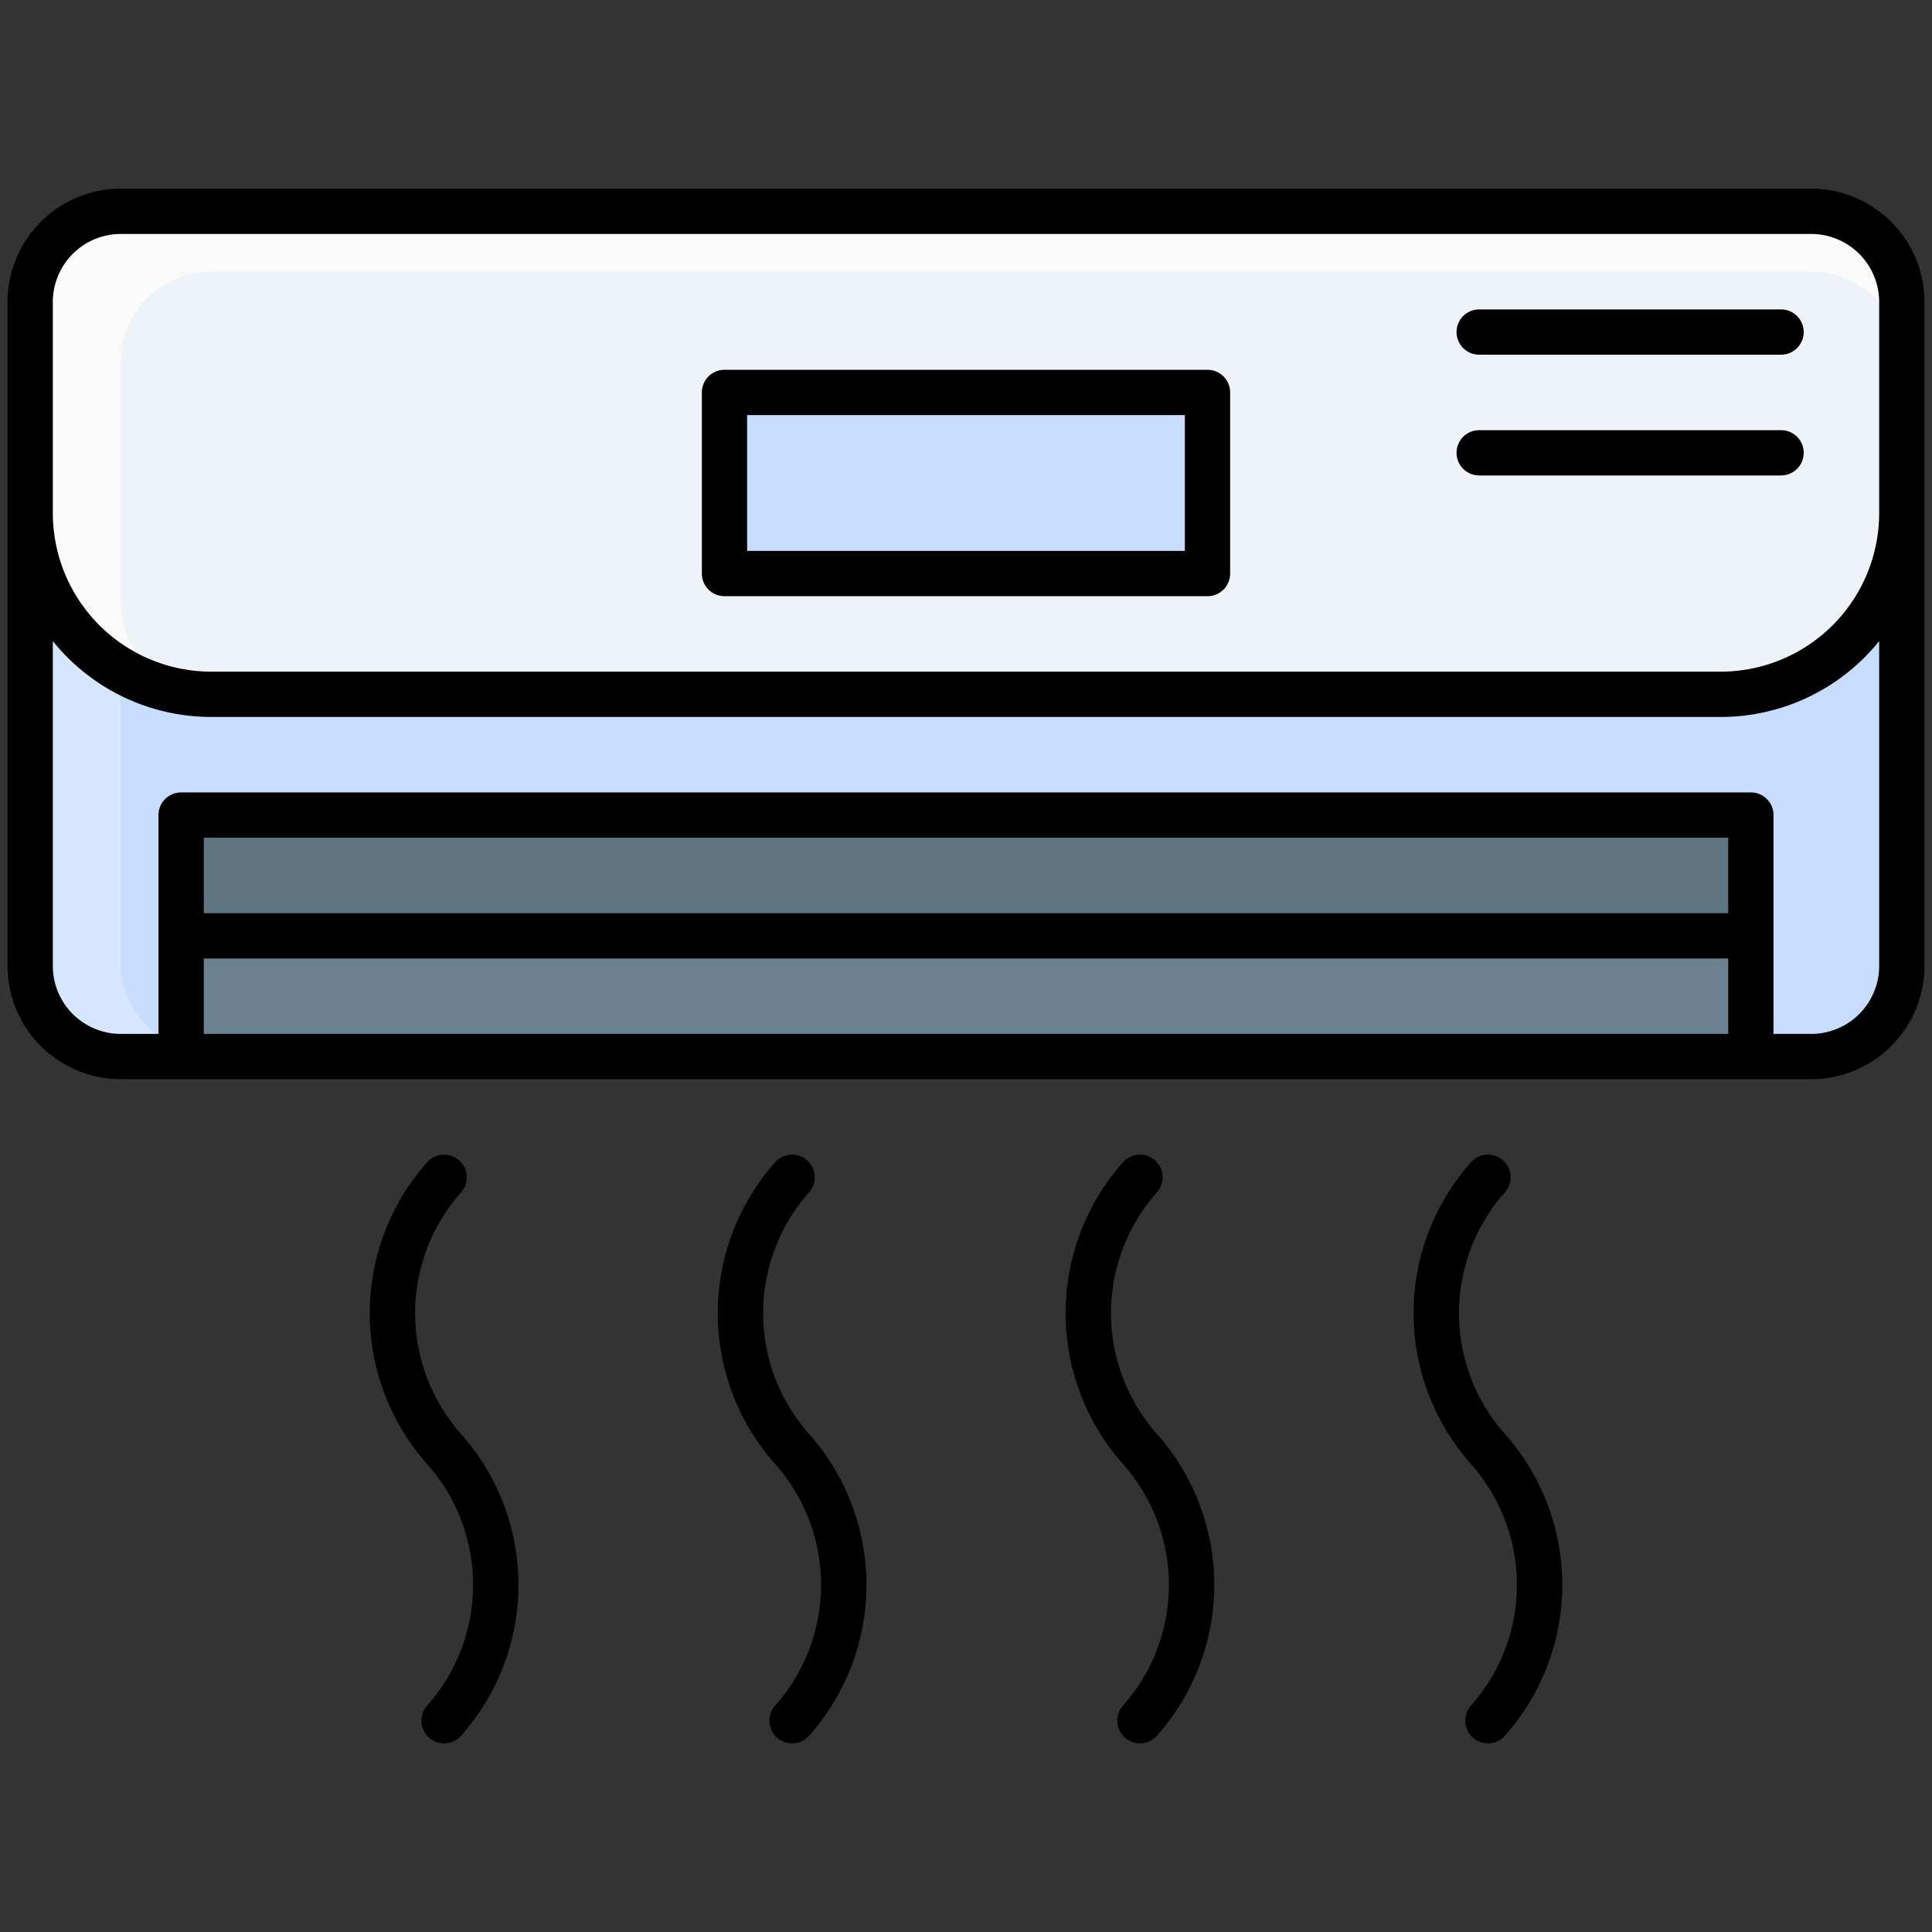 <svg id="Filled_Expand" viewBox="0 0 64 64" xmlns="http://www.w3.org/2000/svg" data-name="Filled Expand"><rect x="0" y="0" width="64" height="64" fill="#333333" stroke="none"/><rect fill="#d7e6ff" height="28" rx="3" width="62" x="1" y="7"/><rect fill="#c8dcff" height="26" rx="3" width="59" x="4" y="9"/><path d="m6 27h52v8h-52z" fill="#6c818f"/><path d="m6 27h52v4h-52z" fill="#5f7682"/><path d="m4 7h56a3 3 0 0 1 3 3v7a6 6 0 0 1 -6 6h-50a6 6 0 0 1 -6-6v-7a3 3 0 0 1 3-3z" fill="#fafafb"/><path d="m60 9h-53a3 3 0 0 0 -3 3v7.866a3.083 3.083 0 0 0 2.967 3.134h50.033a6 6 0 0 0 6-6v-5a3 3 0 0 0 -3-3z" fill="#eef2f9"/><path d="m24 13h16v6h-16z" fill="#c8dcff"/><path d="m60 6.25h-56a3.755 3.755 0 0 0 -3.75 3.75v22a3.755 3.755 0 0 0 3.75 3.75h56a3.755 3.755 0 0 0 3.75-3.75v-22a3.755 3.755 0 0 0 -3.75-3.75zm-2.75 28h-50.5v-2.5h50.5zm0-4h-50.5v-2.5h50.5zm5 1.75a2.253 2.253 0 0 1 -2.25 2.25h-1.25v-7.25a.75.75 0 0 0 -.75-.75h-52a.75.75 0 0 0 -.75.75v7.25h-1.25a2.253 2.253 0 0 1 -2.25-2.25v-10.763a6.74 6.74 0 0 0 5.25 2.513h50a6.74 6.74 0 0 0 5.25-2.513zm0-15a5.256 5.256 0 0 1 -5.25 5.25h-50a5.256 5.256 0 0 1 -5.25-5.25v-7a2.253 2.253 0 0 1 2.25-2.25h56a2.253 2.253 0 0 1 2.25 2.25z"/><path d="m40 12.25h-16a.75.75 0 0 0 -.75.75v6a.75.75 0 0 0 .75.75h16a.75.75 0 0 0 .75-.75v-6a.75.75 0 0 0 -.75-.75zm-.75 6h-14.5v-4.5h14.5z"/><path d="m59 10.25h-10a.75.75 0 0 0 0 1.5h10a.75.75 0 0 0 0-1.5z"/><path d="m59 14.25h-10a.75.75 0 0 0 0 1.5h10a.75.75 0 0 0 0-1.5z"/><path d="m15.272 47.5a6.024 6.024 0 0 1 0-8 .75.75 0 1 0 -1.121-1 7.522 7.522 0 0 0 0 10 6.024 6.024 0 0 1 0 8 .75.75 0 1 0 1.121 1 7.522 7.522 0 0 0 0-10z"/><path d="m26.8 47.5a6.024 6.024 0 0 1 0-8 .75.75 0 1 0 -1.121-1 7.523 7.523 0 0 0 0 10 6.025 6.025 0 0 1 0 8 .75.75 0 1 0 1.121 1 7.522 7.522 0 0 0 0-10z"/><path d="m38.323 47.5a6.025 6.025 0 0 1 0-8 .75.75 0 1 0 -1.121-1 7.522 7.522 0 0 0 0 10 6.024 6.024 0 0 1 0 8 .75.75 0 1 0 1.121 1 7.523 7.523 0 0 0 0-10z"/><path d="m49.85 47.5a6.024 6.024 0 0 1 0-8 .75.75 0 1 0 -1.121-1 7.522 7.522 0 0 0 0 10 6.024 6.024 0 0 1 0 8 .75.75 0 1 0 1.121 1 7.522 7.522 0 0 0 0-10z"/></svg>